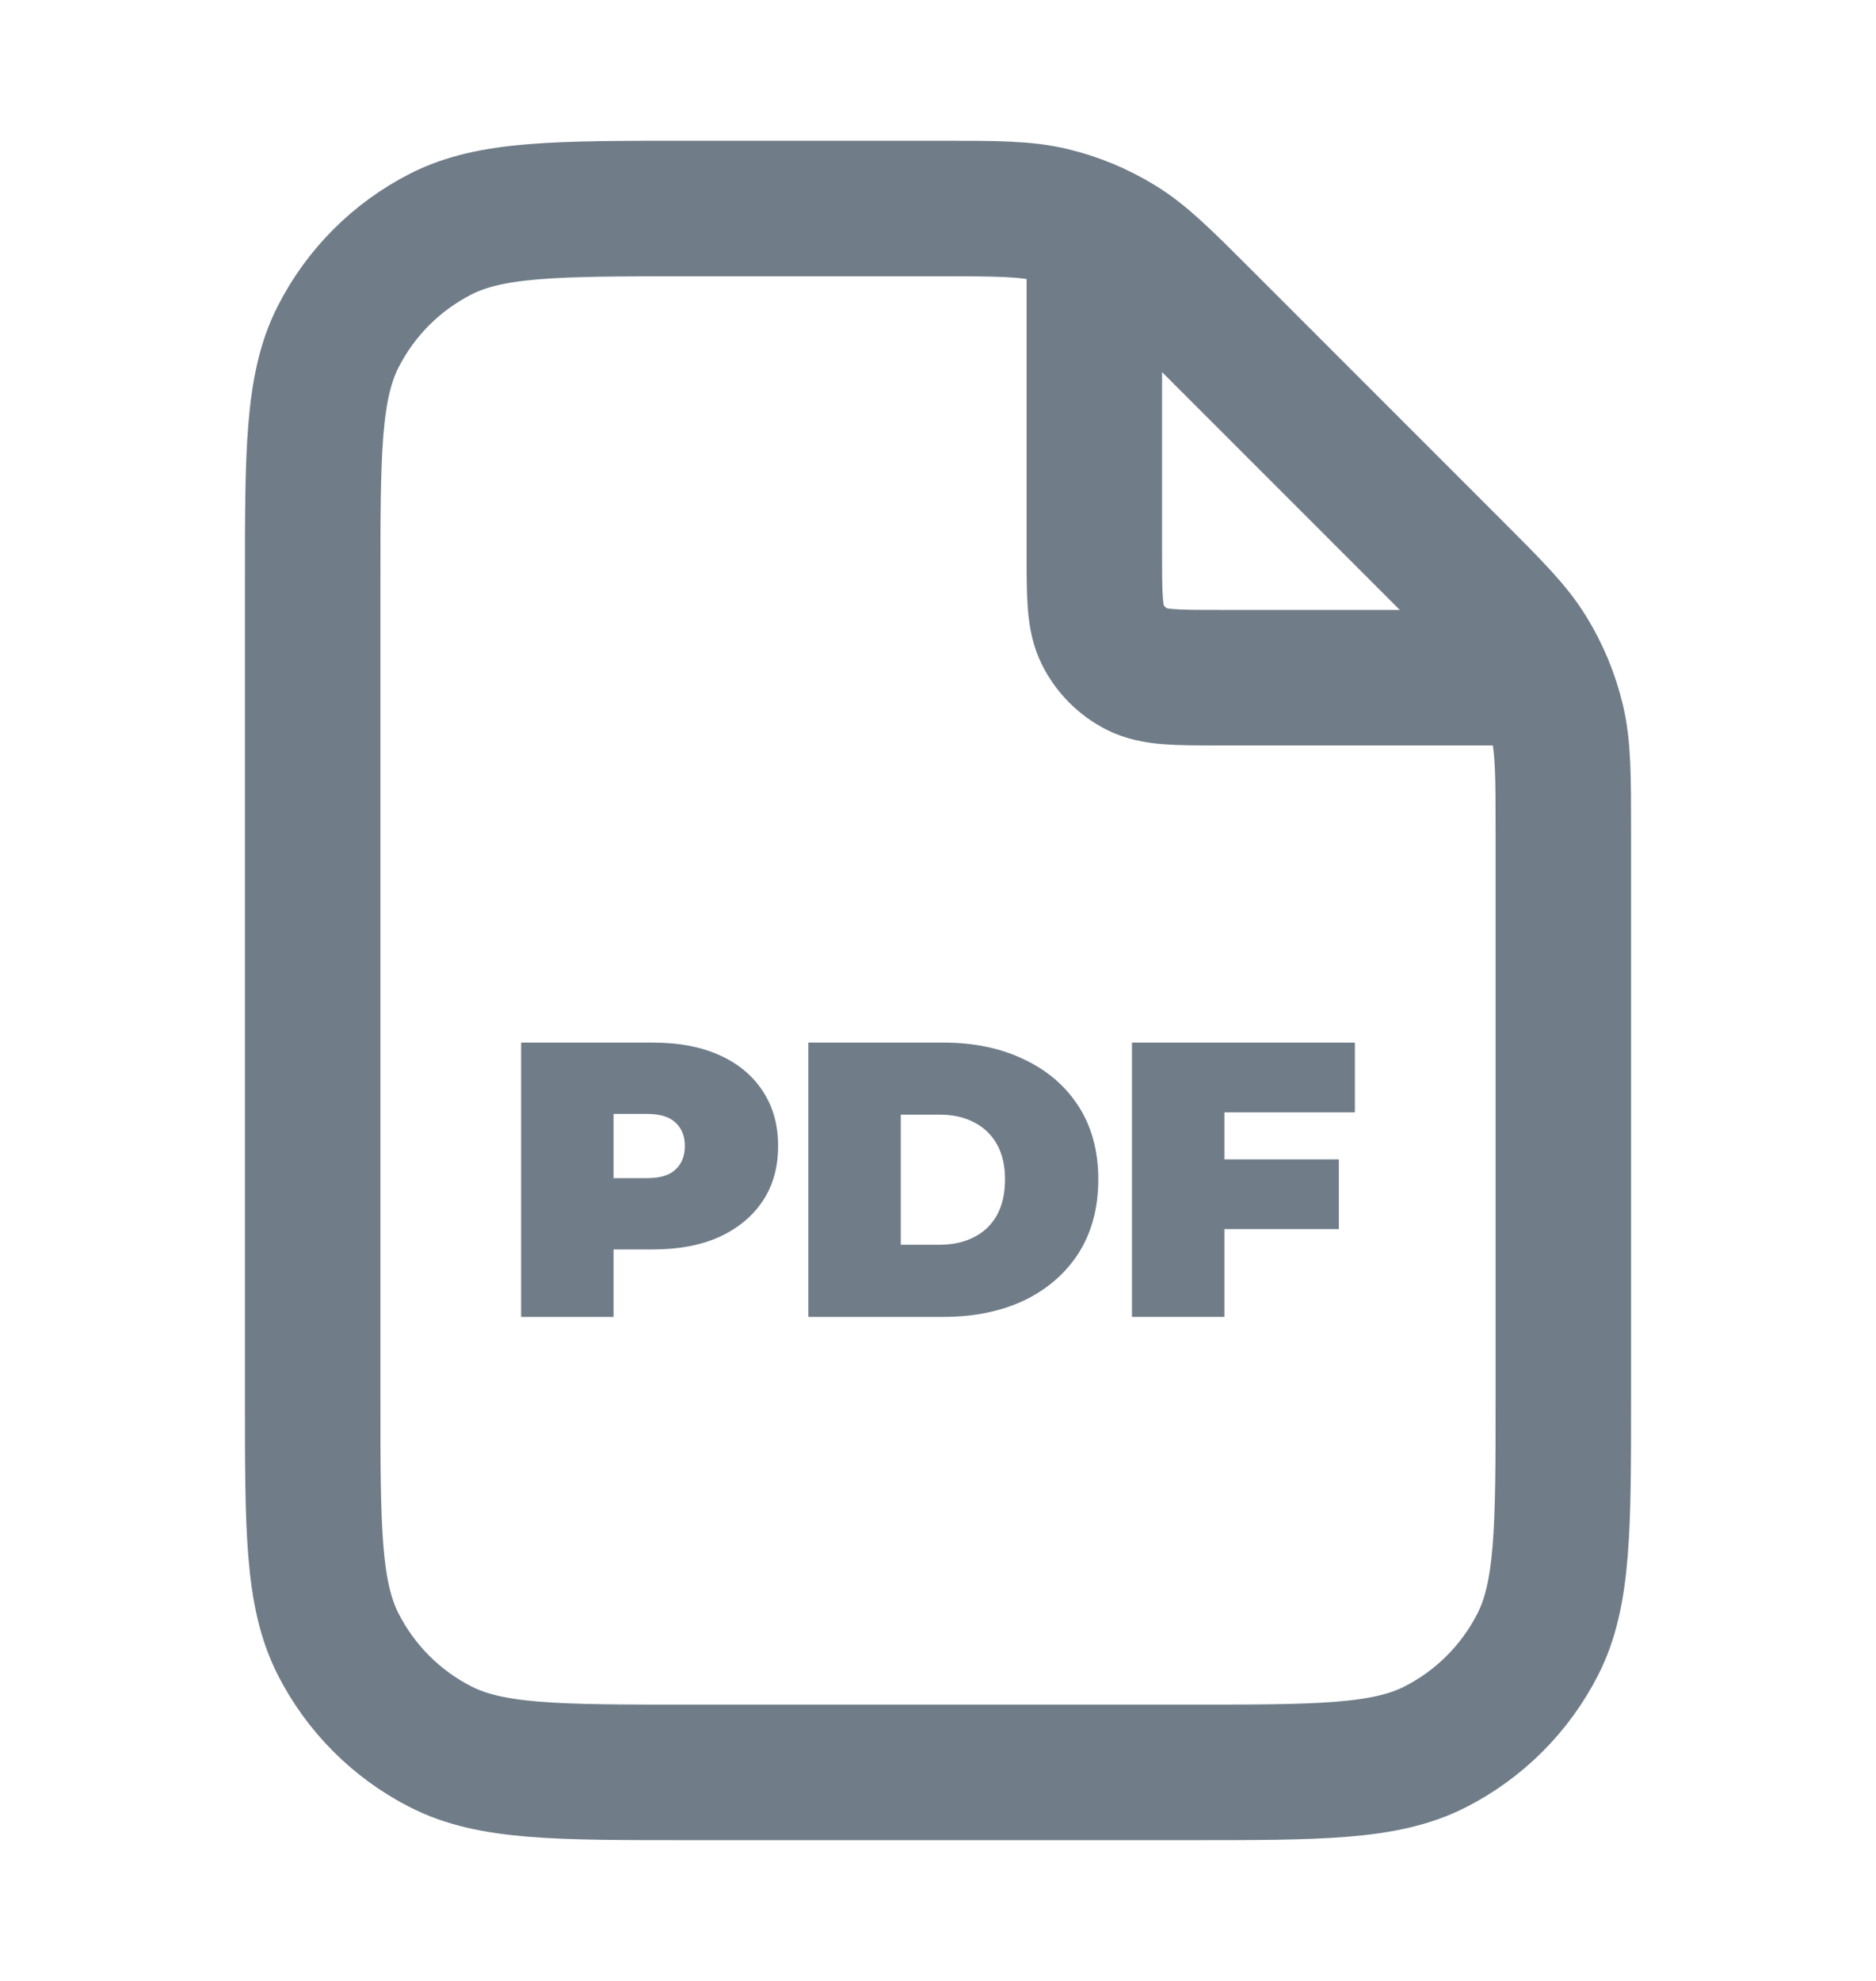 <svg width="18" height="19" viewBox="0 0 18 19" fill="none" xmlns="http://www.w3.org/2000/svg">
<path d="M10.5 2.202V5.3C10.5 5.72 10.5 5.93 10.582 6.091C10.654 6.232 10.768 6.346 10.909 6.418C11.07 6.5 11.28 6.5 11.7 6.5H14.798M15 7.991V13.4C15 14.66 15 15.29 14.755 15.771C14.539 16.195 14.195 16.539 13.771 16.755C13.29 17 12.66 17 11.4 17H6.6C5.34 17 4.71 17 4.229 16.755C3.805 16.539 3.461 16.195 3.245 15.771C3 15.29 3 14.66 3 13.4V5.6C3 4.34 3 3.71 3.245 3.229C3.461 2.805 3.805 2.461 4.229 2.245C4.71 2 5.34 2 6.6 2H9.009C9.559 2 9.834 2 10.093 2.062C10.323 2.117 10.542 2.208 10.744 2.332C10.971 2.471 11.165 2.665 11.554 3.054L13.946 5.446C14.335 5.835 14.529 6.029 14.668 6.256C14.792 6.458 14.883 6.677 14.938 6.907C15 7.166 15 7.441 15 7.991Z" stroke="#707D89" stroke-width="1.3" stroke-linecap="round" stroke-linejoin="round"/>
<path d="M11.688 11.12H12.846V11.789H11.688V11.12ZM11.748 12.631H10.861V10H13V10.669H11.748V12.631Z" fill="#707D89"/>
<path d="M7.756 12.631V10H9.053C9.346 10 9.604 10.054 9.827 10.162C10.05 10.267 10.224 10.417 10.35 10.613C10.475 10.808 10.538 11.041 10.538 11.312C10.538 11.585 10.475 11.82 10.35 12.018C10.224 12.214 10.05 12.365 9.827 12.473C9.604 12.578 9.346 12.631 9.053 12.631H7.756ZM8.643 11.939H9.015C9.141 11.939 9.25 11.915 9.342 11.868C9.438 11.82 9.512 11.75 9.564 11.658C9.617 11.562 9.643 11.447 9.643 11.312C9.643 11.179 9.617 11.066 9.564 10.973C9.512 10.881 9.438 10.811 9.342 10.763C9.25 10.715 9.141 10.691 9.015 10.691H8.643V11.939Z" fill="#707D89"/>
<path d="M5 12.631V10H6.267C6.512 10 6.724 10.04 6.902 10.12C7.082 10.2 7.221 10.316 7.319 10.466C7.417 10.614 7.466 10.789 7.466 10.992C7.466 11.195 7.417 11.371 7.319 11.518C7.221 11.666 7.082 11.781 6.902 11.864C6.724 11.944 6.512 11.984 6.267 11.984H5.492L5.887 11.605V12.631H5ZM5.887 11.703L5.492 11.3H6.21C6.333 11.3 6.423 11.273 6.481 11.218C6.541 11.163 6.571 11.087 6.571 10.992C6.571 10.897 6.541 10.822 6.481 10.767C6.423 10.712 6.333 10.684 6.21 10.684H5.492L5.887 10.282V11.703Z" fill="#707D89"/>
</svg>
